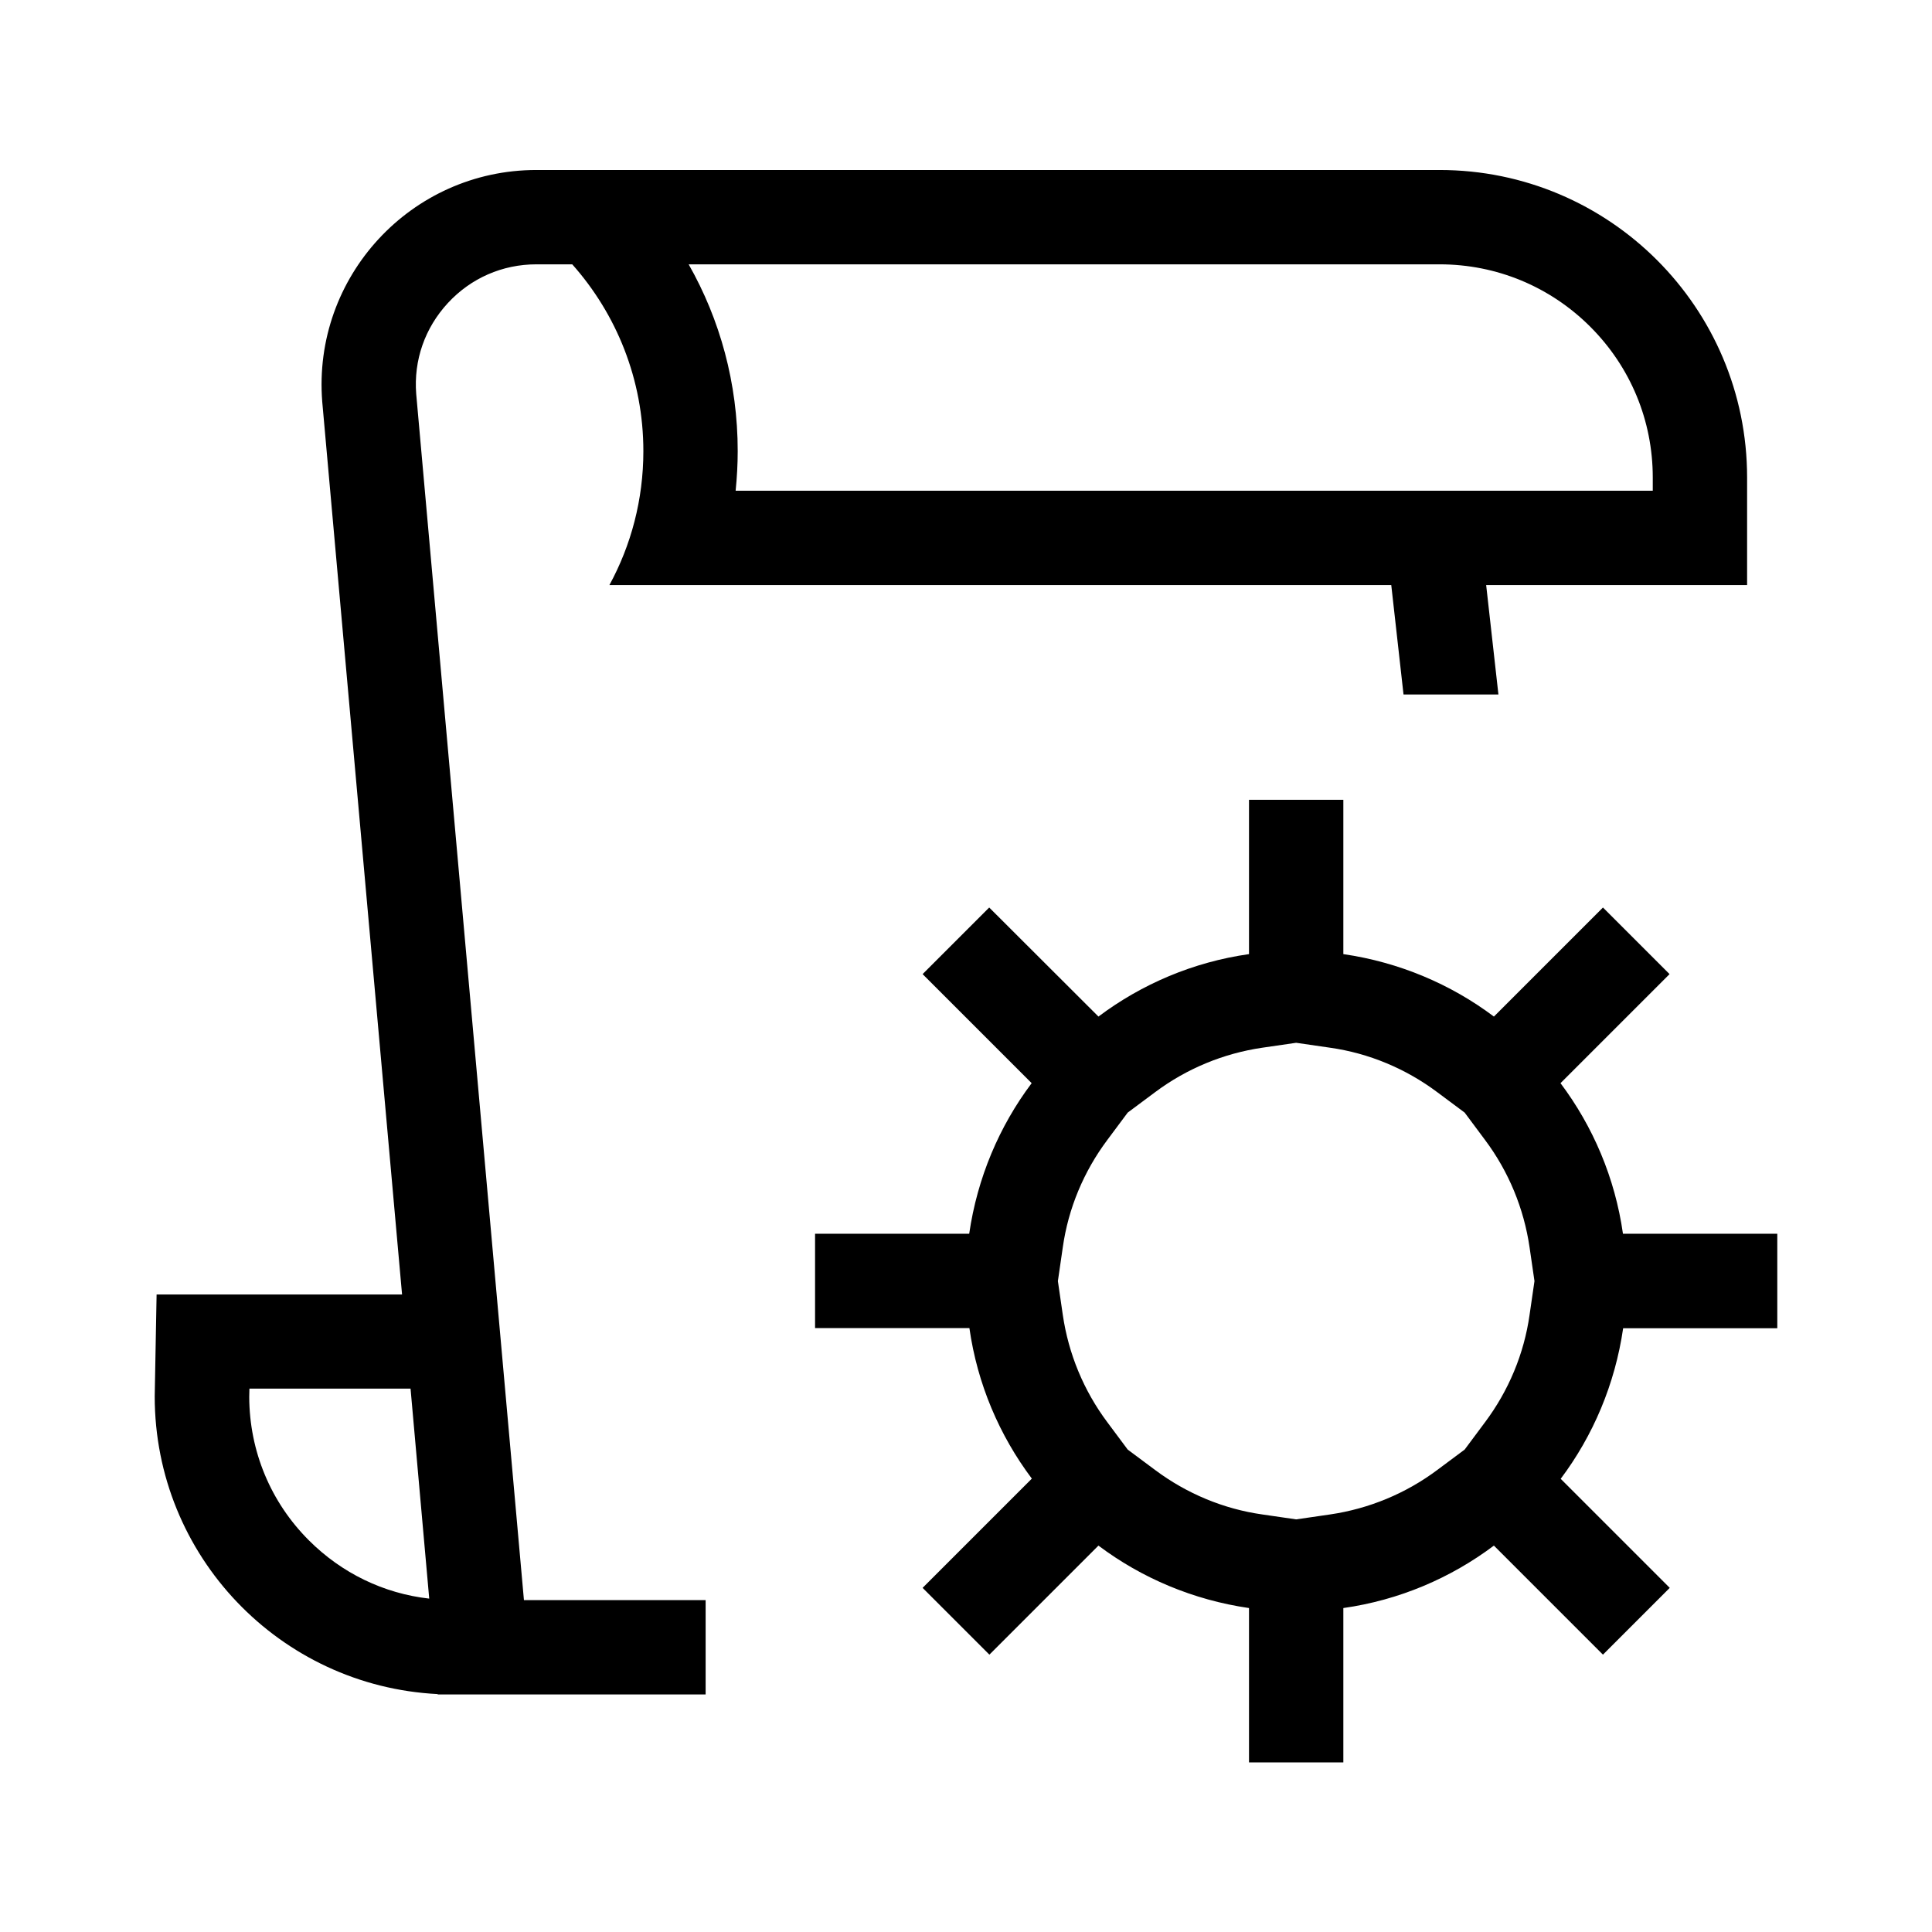 <svg viewBox="0 0 1024 1024" xmlns="http://www.w3.org/2000/svg" width="200" height="200"><path d="M942 703.9v-50h-81.8c-4.2-29.6-15.9-56.9-33.1-79.8l57.8-57.8-35.3-35.3-57.8 57.8c-22.9-17.2-50.2-28.8-79.8-33.1v-81.8h-50v81.8c-29.6 4.2-56.9 15.9-79.8 33.1L524.3 481 489 516.3l57.8 57.8c-17.2 22.9-28.8 50.2-33.1 79.8H432v50h81.8c4.2 29.6 15.9 56.9 33.1 79.8L489 841.6l35.4 35.4 57.8-57.8c22.9 17.2 50.2 28.8 79.8 33.1v81.8h50v-81.8c29.6-4.2 56.9-15.9 79.8-33.1l57.8 57.8 35.4-35.4-57.8-57.8c17.2-22.9 28.8-50.2 33.1-79.8H942z m-131.3-7c-2.9 20.6-11.1 40.2-23.6 56.9l-10.8 14.5-14.5 10.8c-16.7 12.5-36.3 20.6-56.9 23.6l-17.9 2.6-17.9-2.6c-20.6-2.9-40.2-11.1-56.9-23.6l-14.5-10.8-10.8-14.5c-12.5-16.7-20.6-36.3-23.6-56.9l-2.6-17.9 2.6-17.9c2.9-20.6 11.1-40.2 23.6-56.9l10.8-14.5 14.5-10.8c16.7-12.5 36.3-20.6 56.9-23.6l17.9-2.6 17.9 2.6c20.6 2.9 40.2 11.1 56.9 23.6l14.5 10.8 10.8 14.5c12.5 16.7 20.6 36.3 23.6 56.9l2.6 17.9-2.6 17.9zM374 848.1h-96.3l-57.1-639.3c-1.4-17.9 4.6-35 16.8-48.2 12.2-13.2 28.9-20.5 46.9-20.5h19c23.4 26.3 37.7 61 37.7 99 0 25.7-6.5 49.9-18 71h414.4l6.5 58h50.3l-6.5-58H926v-57c0-90-73-163-163-163H284.3c-66.5 0-118.8 56.7-113.5 122.9l42.3 473.1H83l-1 54c0 84.6 66.4 153.6 150 157.8v0.2h142v-50z m169-708h220c30.2 0 58.6 11.8 79.9 33.1s33.1 49.7 33.1 79.9v7H389.9c0.7-7 1.1-14 1.1-21 0-36-9.4-69.8-26-99h178zM163.7 816.4c-20.3-20.3-31.5-47.3-31.6-76l0.1-4.4h85.4l9.9 111.3c-24.1-2.7-46.4-13.5-63.8-30.9z" p-id="11590"/></svg>